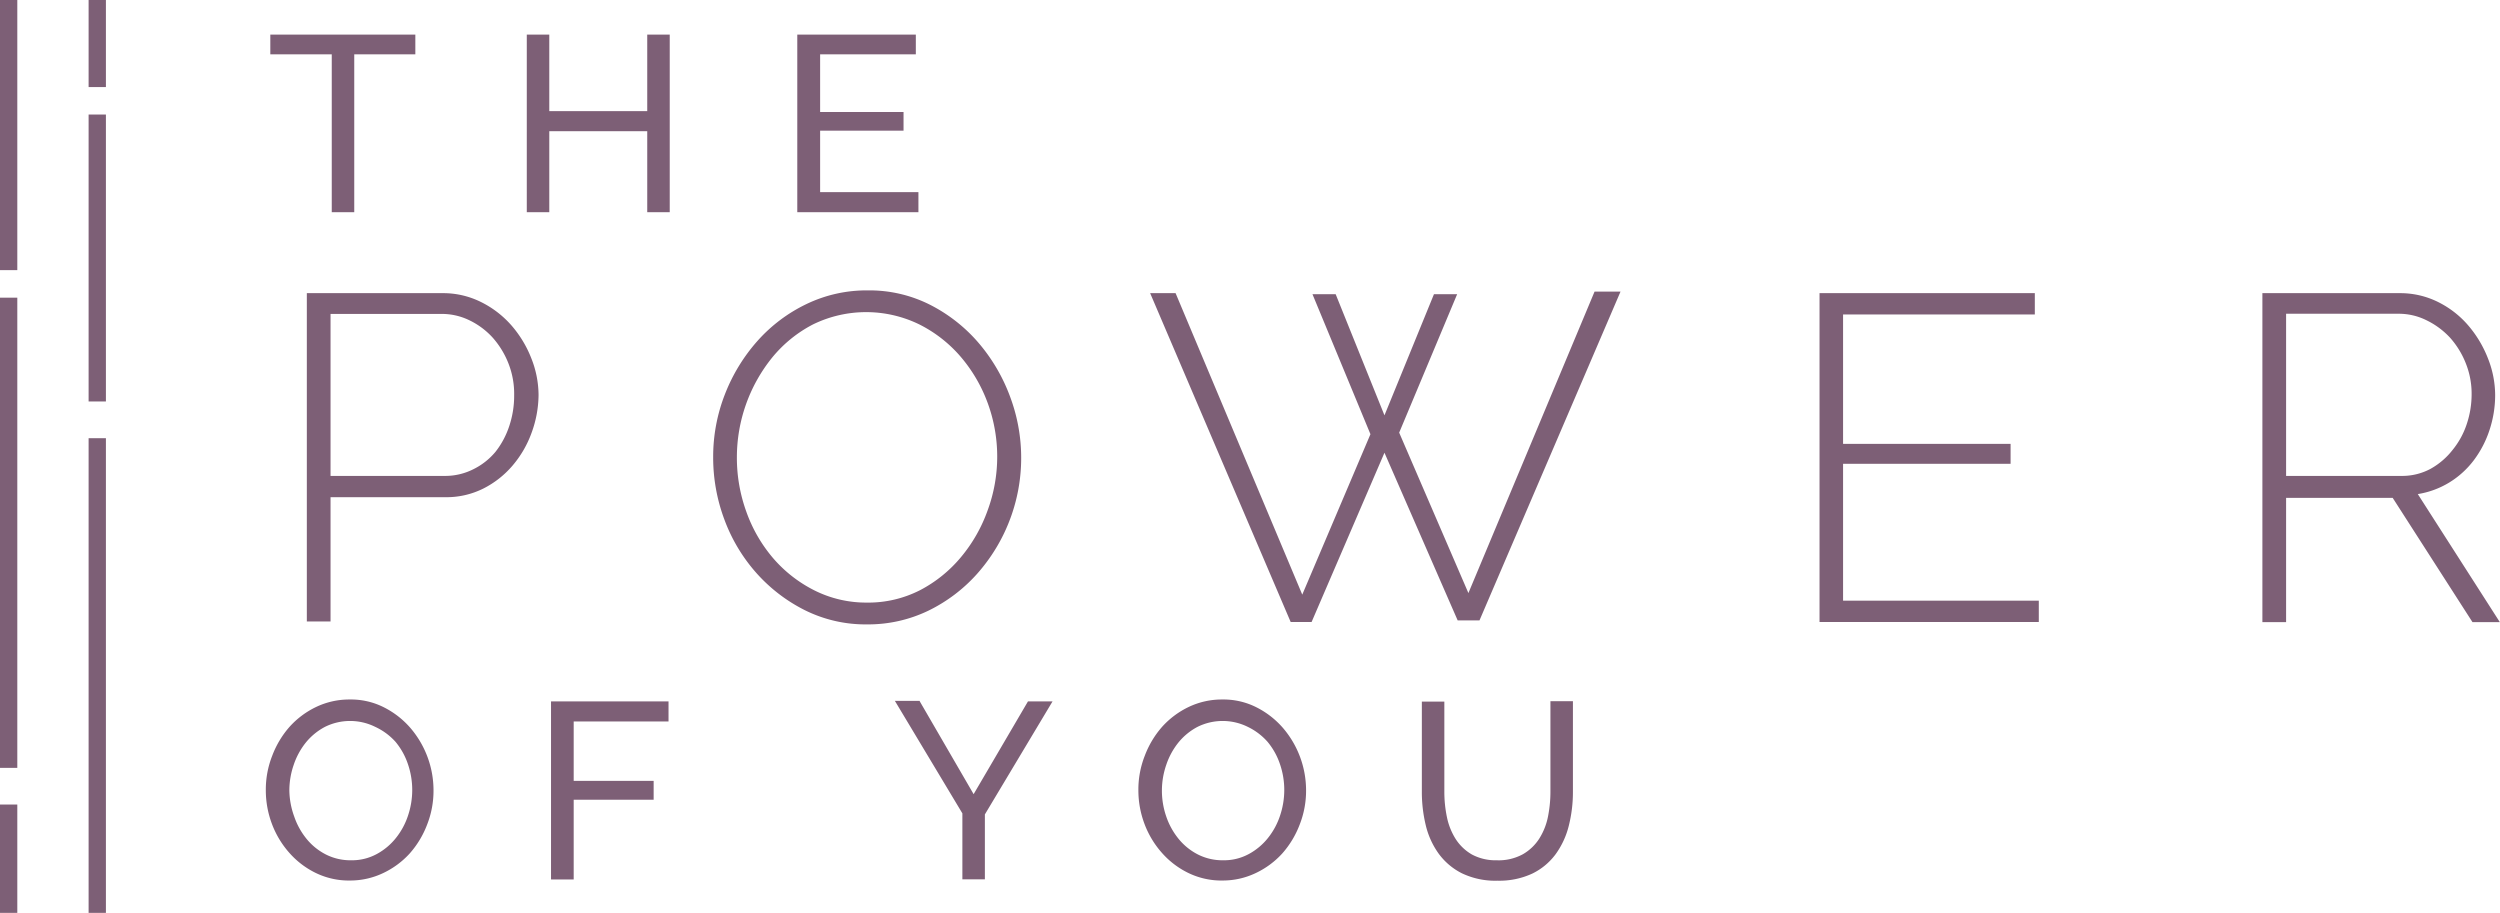 <svg data-name="Layer 1" xmlns="http://www.w3.org/2000/svg" width="144.46" height="52.75" viewBox="0 0 144.46 52.75"><title>logo</title><g data-name="&lt;Group&gt;"><g data-name="&lt;Group&gt;" fill="#7d5f76"><g data-name="&lt;Group&gt;"><path data-name="&lt;Compound Path&gt;" d="M17.73 35.94v-19h7.83a4.9 4.9 0 0 1 2.23.51 5.69 5.69 0 0 1 1.76 1.35 6.46 6.46 0 0 1 1.15 1.9 5.8 5.8 0 0 1 .42 2.13 6.48 6.48 0 0 1-.4 2.17 6.11 6.11 0 0 1-1.1 1.9 5.43 5.43 0 0 1-1.69 1.33 4.76 4.76 0 0 1-2.18.5H19.1v7.18h-1.37zm1.37-8.44h6.57a3.61 3.61 0 0 0 1.69-.39 3.9 3.9 0 0 0 1.27-1 4.87 4.87 0 0 0 .8-1.5 5.52 5.52 0 0 0 .28-1.76 4.8 4.8 0 0 0-.33-1.85 5 5 0 0 0-.91-1.49 4.4 4.4 0 0 0-1.34-1 3.63 3.63 0 0 0-1.62-.37H19.1v9.36zM50.11 36.08a7.86 7.86 0 0 1-3.62-.83 9.35 9.35 0 0 1-2.81-2.17A9.71 9.71 0 0 1 41.85 30a10.22 10.22 0 0 1-.64-3.57 9.9 9.9 0 0 1 .68-3.65 10.19 10.19 0 0 1 1.88-3.08 9 9 0 0 1 2.83-2.13 8 8 0 0 1 3.54-.79 7.76 7.76 0 0 1 3.62.84 9.17 9.17 0 0 1 2.8 2.21 10.23 10.23 0 0 1 1.81 3.1 10.08 10.08 0 0 1-1.92 10.24 9.13 9.13 0 0 1-2.81 2.12 8 8 0 0 1-3.53.79zm-7.53-9.65a9.15 9.15 0 0 0 .55 3.15 8.5 8.5 0 0 0 1.55 2.68 7.7 7.7 0 0 0 2.39 1.86 6.65 6.65 0 0 0 3 .7 6.57 6.57 0 0 0 3.1-.72 7.72 7.72 0 0 0 2.37-1.92 8.83 8.83 0 0 0 1.53-2.69 9 9 0 0 0 0-6.21 8.72 8.72 0 0 0-1.57-2.68 7.7 7.7 0 0 0-2.39-1.86 7 7 0 0 0-6.12 0 7.51 7.51 0 0 0-2.37 1.92 9.18 9.18 0 0 0-2.04 5.77zM75.84 17h1.34L80 24l2.86-7h1.34l-3.35 8 4 9.27 7.29-17.42h1.5l-8.15 19h-1.26L80 26.16l-4.21 9.78h-1.21l-8.12-19h1.47l7.32 17.42 3.94-9.27zM117.81 34.71v1.23h-12.67v-19h12.44v1.23H106.5v7.48h9.68v1.15h-9.68v7.91h11.31zM130.73 35.94v-19h7.93a4.9 4.9 0 0 1 2.22.51 5.53 5.53 0 0 1 1.74 1.35 6.59 6.59 0 0 1 1.14 1.9 5.8 5.8 0 0 1 .42 2.13 6.44 6.44 0 0 1-.32 2 6 6 0 0 1-.91 1.76 5.12 5.12 0 0 1-1.42 1.29 5 5 0 0 1-1.82.67l4.74 7.4h-1.58l-4.61-7.18h-6.16v7.18h-1.37zm1.37-8.44h6.67a3.46 3.46 0 0 0 1.66-.4 4.2 4.2 0 0 0 1.29-1.1 4.69 4.69 0 0 0 .82-1.5 5.42 5.42 0 0 0 .28-1.73 4.72 4.72 0 0 0-.33-1.76 4.94 4.94 0 0 0-.91-1.49 4.55 4.55 0 0 0-1.34-1 3.59 3.59 0 0 0-1.65-.39h-6.49v9.37z"/></g><g data-name="&lt;Group&gt;"><path data-name="&lt;Compound Path&gt;" d="M24 3.14h-3.53v9.12h-1.3V3.14h-3.55V2H24v1.14zM38.7 2v10.26h-1.3V7.58h-5.66v4.68h-1.3V2h1.3v4.42h5.66V2h1.3zM53.07 11.1v1.16h-7V2h6.85v1.14h-5.53v3.33h4.82v1.08h-4.82v3.55h5.68z"/></g><g data-name="&lt;Group&gt;"><path data-name="&lt;Compound Path&gt;" d="M20.24 50.88a4.38 4.38 0 0 1-2-.44 4.87 4.87 0 0 1-1.53-1.17 5.33 5.33 0 0 1-1-1.67 5.51 5.51 0 0 1-.35-1.93 5.34 5.34 0 0 1 .37-2 5.43 5.43 0 0 1 1-1.67 4.92 4.92 0 0 1 1.54-1.15 4.42 4.42 0 0 1 1.93-.43 4.22 4.22 0 0 1 2 .46 5 5 0 0 1 1.52 1.19 5.54 5.54 0 0 1 1.33 3.58 5.34 5.34 0 0 1-.37 2 5.4 5.4 0 0 1-1 1.66 4.89 4.89 0 0 1-1.54 1.14 4.42 4.42 0 0 1-1.9.43zm-3.52-5.21a4.58 4.58 0 0 0 .28 1.51 4.16 4.16 0 0 0 .72 1.3 3.47 3.47 0 0 0 1.12.9 3.14 3.14 0 0 0 1.45.33 3 3 0 0 0 1.48-.36 3.6 3.6 0 0 0 1.11-.93 4.13 4.13 0 0 0 .7-1.3 4.64 4.64 0 0 0 .24-1.46 4.59 4.59 0 0 0-.25-1.51 4 4 0 0 0-.72-1.29 3.61 3.61 0 0 0-1.17-.86 3.27 3.27 0 0 0-2.9 0 3.56 3.56 0 0 0-1.11.91 4.17 4.17 0 0 0-.7 1.29 4.55 4.55 0 0 0-.25 1.47zM31.84 50.81V40.53h6.79v1.16h-5.48v3.43h4.62v1.09h-4.62v4.61h-1.3zM53.15 40.53l3.11 5.36 3.14-5.36h1.42l-3.91 6.53v3.75h-1.3V47l-3.9-6.5h1.43zM70.66 50.88a4.38 4.38 0 0 1-2-.44 4.87 4.87 0 0 1-1.53-1.17 5.33 5.33 0 0 1-1-1.67 5.51 5.51 0 0 1-.35-1.93 5.34 5.34 0 0 1 .37-2 5.43 5.43 0 0 1 1-1.67 4.92 4.92 0 0 1 1.54-1.15 4.42 4.42 0 0 1 1.93-.43 4.22 4.22 0 0 1 2 .46 5 5 0 0 1 1.52 1.19 5.54 5.54 0 0 1 1.33 3.58 5.34 5.34 0 0 1-.37 2 5.4 5.4 0 0 1-1 1.66 4.89 4.89 0 0 1-1.54 1.14 4.42 4.42 0 0 1-1.9.43zm-3.52-5.21a4.58 4.58 0 0 0 .25 1.51 4.16 4.16 0 0 0 .72 1.3 3.47 3.47 0 0 0 1.12.9 3.14 3.14 0 0 0 1.45.33 3 3 0 0 0 1.48-.36 3.6 3.6 0 0 0 1.11-.93 4.13 4.13 0 0 0 .7-1.3 4.64 4.64 0 0 0 .24-1.46 4.59 4.59 0 0 0-.25-1.51 4 4 0 0 0-.72-1.29A3.61 3.61 0 0 0 72.1 42a3.27 3.27 0 0 0-2.9 0 3.56 3.56 0 0 0-1.11.91 4.17 4.17 0 0 0-.7 1.29 4.55 4.55 0 0 0-.25 1.47zM86.48 49.71a2.92 2.92 0 0 0 1.52-.35 2.75 2.75 0 0 0 .95-.91 3.73 3.73 0 0 0 .5-1.27 7.37 7.37 0 0 0 .14-1.46v-5.2h1.3v5.2a8 8 0 0 1-.24 2 4.73 4.73 0 0 1-.76 1.64 3.66 3.66 0 0 1-1.35 1.12 4.51 4.51 0 0 1-2 .41 4.47 4.47 0 0 1-2.07-.43 3.74 3.74 0 0 1-1.35-1.15 4.66 4.66 0 0 1-.74-1.65 8.16 8.16 0 0 1-.22-1.92v-5.2h1.3v5.2a7.15 7.15 0 0 0 .15 1.48 3.76 3.76 0 0 0 .51 1.27 2.73 2.73 0 0 0 .94.89 2.89 2.89 0 0 0 1.42.33z"/></g></g><path data-name="&lt;Path&gt;" fill="none" stroke="#7d5f76" stroke-miterlimit="10" d="M5.62 25.32v27.43M5.62 6.62V23.2M5.62 0v5.03M.5 46.49v6.26M.5 17.2v27.17M.5 0v15.61"/></g></svg>